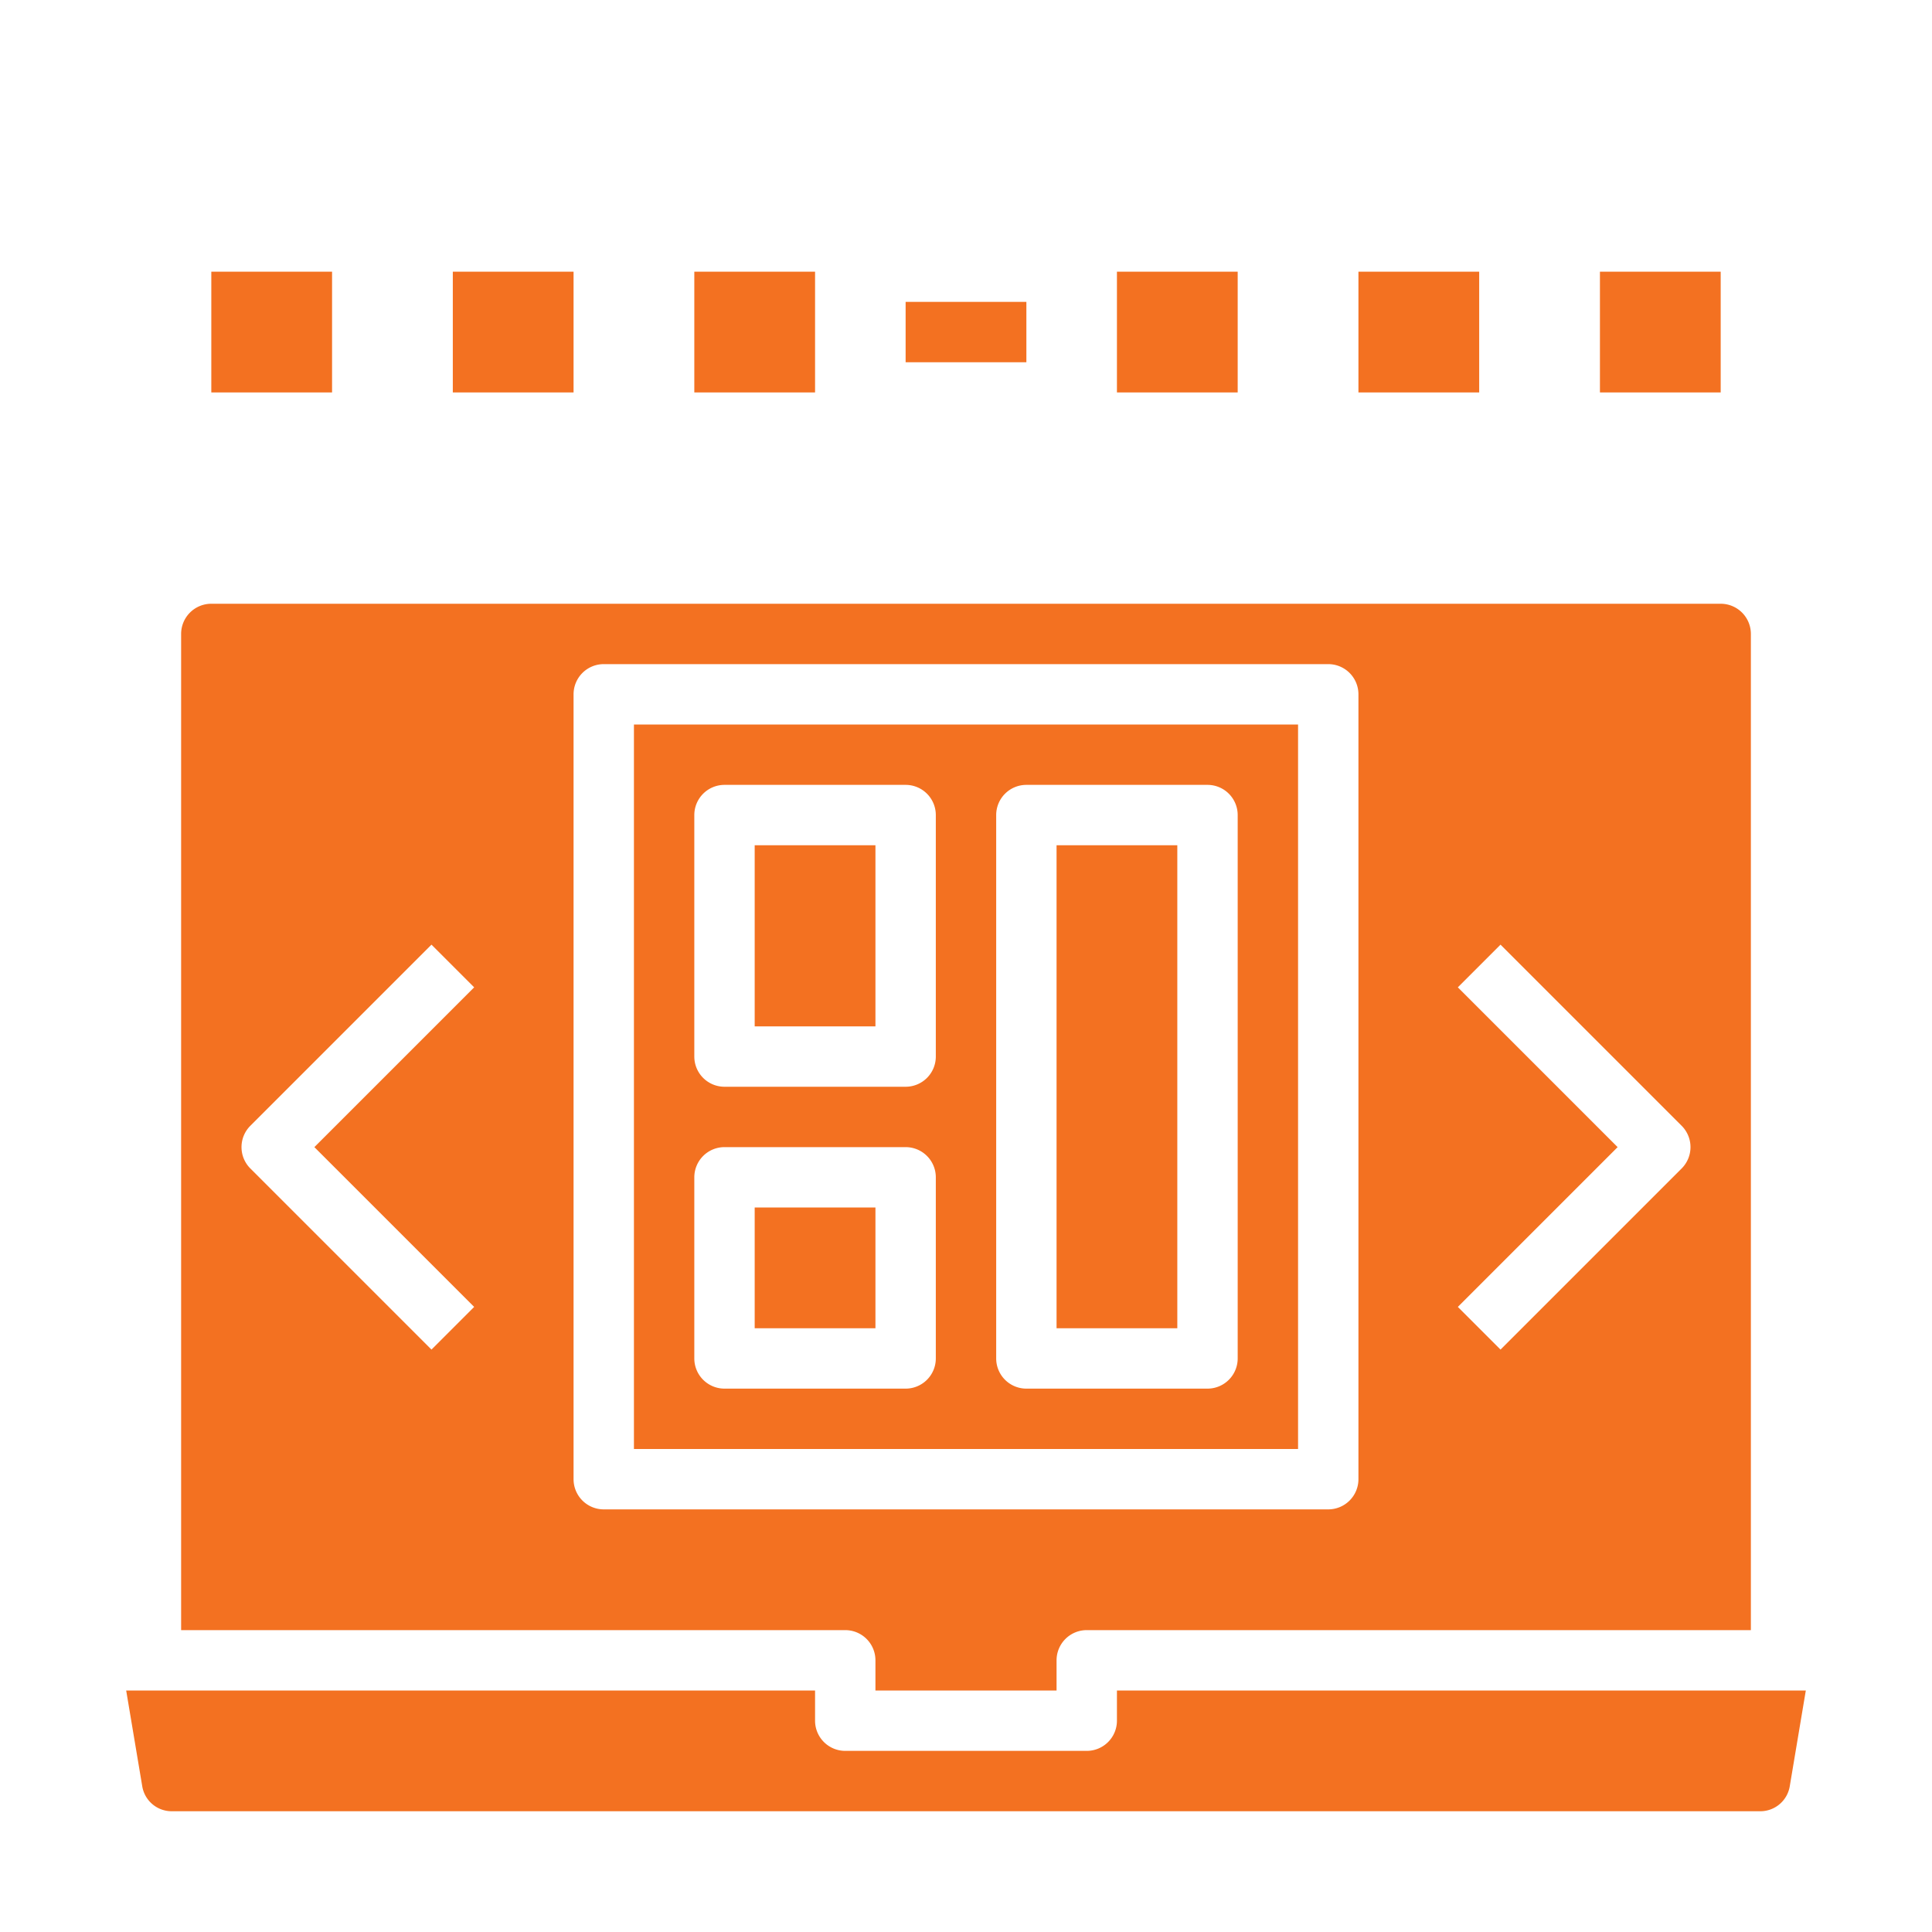 <?xml version="1.0"?>
<svg xmlns="http://www.w3.org/2000/svg" xmlns:xlink="http://www.w3.org/1999/xlink" xmlns:svgjs="http://svgjs.com/svgjs" version="1.1" width="512" height="512" x="0" y="0" viewBox="0 0 64 64" style="enable-background:new 0 0 512 512" xml:space="preserve" class=""><g><g xmlns="http://www.w3.org/2000/svg" id="laptop_template" data-name="laptop template"><path d="m35 28h4v16h-4z" fill="#f37121" data-original="#000000" style=""/><path d="m25 28h4v6h-4z" fill="#f37121" data-original="#000000" style=""/><path d="m29 55v1h6v-1a1 1 0 0 1 1-1h22v-33a1 1 0 0 0 -1-1h-50a1 1 0 0 0 -1 1v33h22a1 1 0 0 1 1 1zm19.293-22.293 1.414-1.414 6 6a1 1 0 0 1 0 1.414l-6 6-1.414-1.414 5.293-5.293zm-32.586 10.586-1.414 1.414-6-6a1 1 0 0 1 0-1.414l6-6 1.414 1.414-5.293 5.293zm3.293 5.707v-26a1 1 0 0 1 1-1h24a1 1 0 0 1 1 1v26a1 1 0 0 1 -1 1h-24a1 1 0 0 1 -1-1z" fill="#f37121" data-original="#000000" style=""/><path d="m21 48h22v-24h-22zm12-21a1 1 0 0 1 1-1h6a1 1 0 0 1 1 1v18a1 1 0 0 1 -1 1h-6a1 1 0 0 1 -1-1zm-10 0a1 1 0 0 1 1-1h6a1 1 0 0 1 1 1v8a1 1 0 0 1 -1 1h-6a1 1 0 0 1 -1-1zm0 12a1 1 0 0 1 1-1h6a1 1 0 0 1 1 1v6a1 1 0 0 1 -1 1h-6a1 1 0 0 1 -1-1z" fill="#f37121" data-original="#000000" style=""/><path d="m37 56v1a1 1 0 0 1 -1 1h-8a1 1 0 0 1 -1-1v-1h-22.82l.53 3.16a.989.989 0 0 0 .98.84h52.62a.989.989 0 0 0 .98-.84l.53-3.16z" fill="#f37121" data-original="#000000" style=""/><path d="m25 40h4v4h-4z" fill="#f37121" data-original="#000000" style=""/><path d="m30 10h4v2h-4z" fill="#f37121" data-original="#000000" style=""/><path d="m7 9h4v4h-4z" fill="#f37121" data-original="#000000" style=""/><path d="m15 9h4v4h-4z" fill="#f37121" data-original="#000000" style=""/><path d="m23 9h4v4h-4z" fill="#f37121" data-original="#000000" style=""/><path d="m37 9h4v4h-4z" fill="#f37121" data-original="#000000" style=""/><path d="m45 9h4v4h-4z" fill="#f37121" data-original="#000000" style=""/><path d="m53 9h4v4h-4z" fill="#f37121" data-original="#000000" style=""/></g></g></svg>

